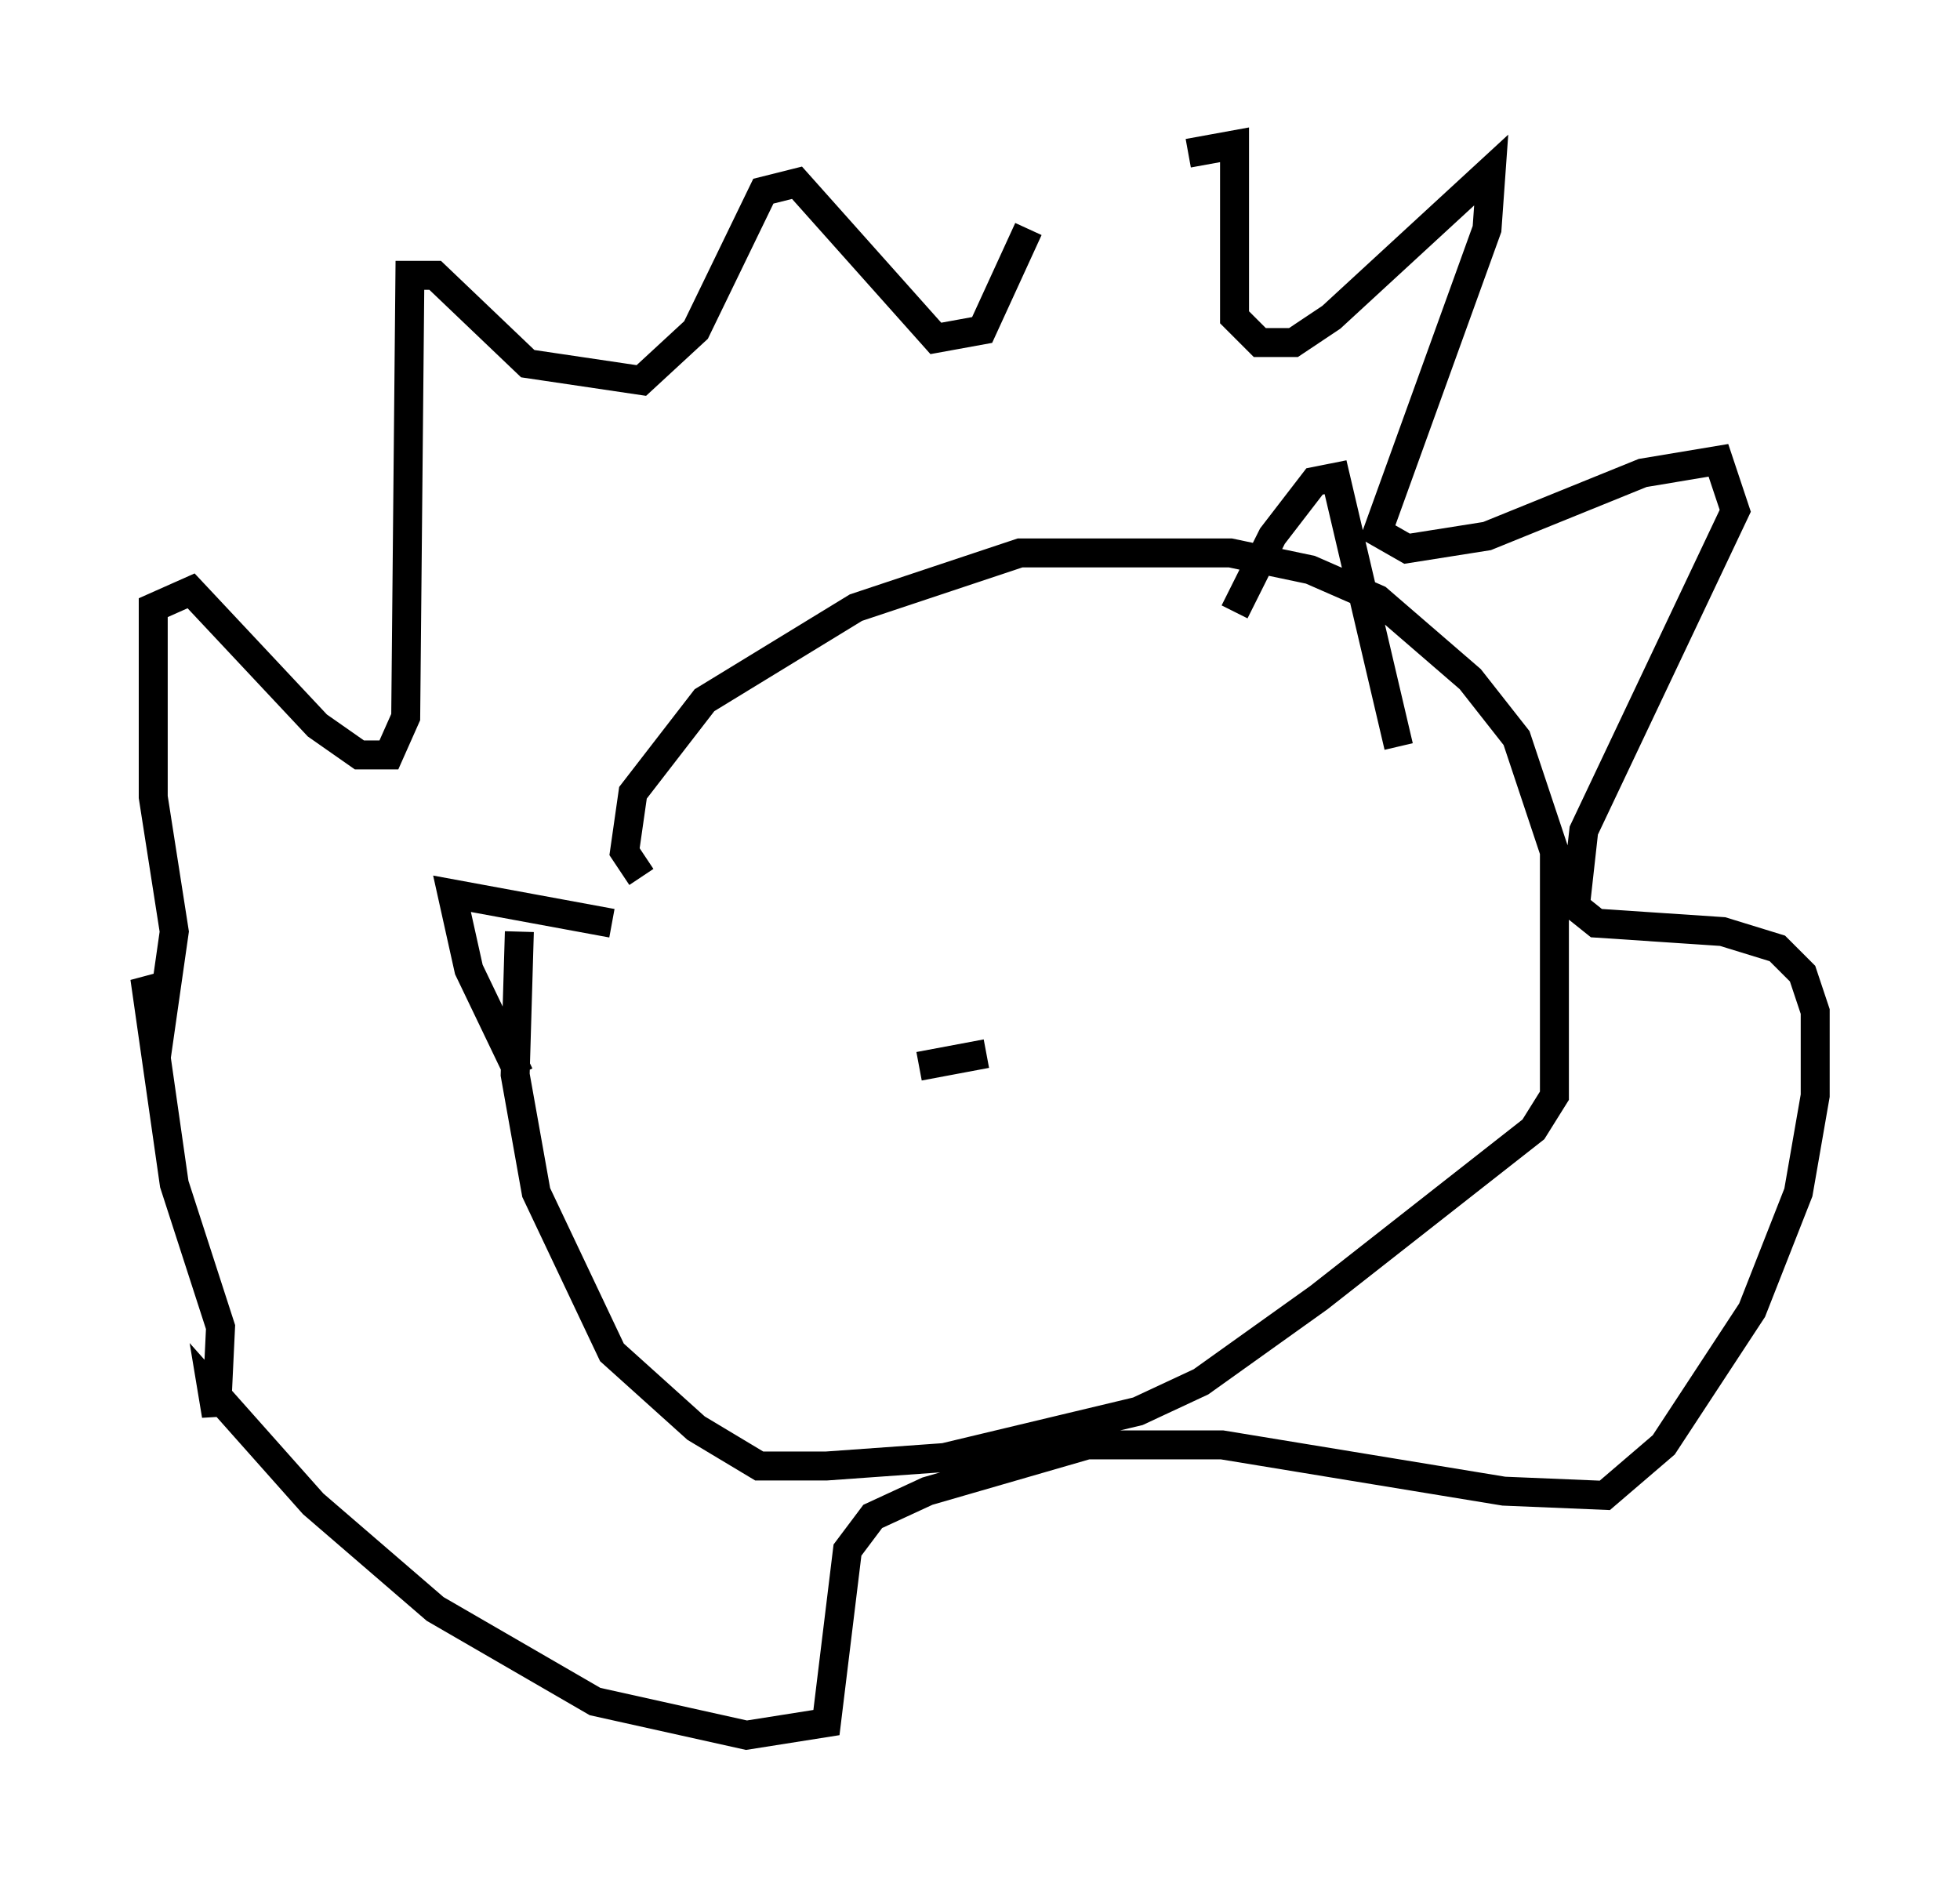<?xml version="1.0" encoding="utf-8" ?>
<svg baseProfile="full" height="64.905" version="1.1" width="67.665" xmlns="http://www.w3.org/2000/svg" xmlns:ev="http://www.w3.org/2001/xml-events" xmlns:xlink="http://www.w3.org/1999/xlink"><defs /><rect fill="white" height="64.905" width="67.665" x="0" y="0" /><path d="M32.162, 13.715 m8.86, -8.425 l1.598, -0.291 0.0, 5.955 l0.872, 0.872 1.162, 0.0 l1.307, -0.872 5.52, -5.084 l-0.145, 2.034 -3.777, 10.458 l1.017, 0.581 2.76, -0.436 l5.374, -2.179 2.615, -0.436 l0.581, 1.743 -5.229, 11.039 l-0.291, 2.615 0.726, 0.581 l4.358, 0.291 1.888, 0.581 l0.872, 0.872 0.436, 1.307 l0.0, 2.905 -0.581, 3.341 l-1.598, 4.067 -3.05, 4.648 l-2.034, 1.743 -3.486, -0.145 l-9.732, -1.598 -4.648, 0.0 l-5.52, 1.598 -1.888, 0.872 l-0.872, 1.162 -0.726, 5.955 l-2.76, 0.436 -5.229, -1.162 l-5.52, -3.196 -4.212, -3.631 l-3.486, -3.922 0.145, 0.872 l0.145, -3.05 -1.598, -4.939 l-1.017, -7.117 0.581, 1.453 l0.436, -3.05 -0.726, -4.648 l0.0, -6.536 1.307, -0.581 l4.358, 4.648 1.453, 1.017 l1.017, 0.0 0.581, -1.307 l0.145, -15.251 0.872, 0.0 l3.196, 3.05 3.922, 0.581 l1.888, -1.743 2.324, -4.793 l1.162, -0.291 4.793, 5.374 l1.598, -0.291 1.598, -3.486 m7.117, 13.218 l1.307, -2.615 1.453, -1.888 l0.726, -0.145 2.179, 9.296 m-30.357, 11.33 l-1.743, -3.631 -0.581, -2.615 l5.52, 1.017 m1.017, -1.598 l-0.581, -0.872 0.291, -2.034 l2.469, -3.196 5.229, -3.196 l5.665, -1.888 7.263, 0.0 l2.76, 0.581 2.324, 1.017 l3.196, 2.76 1.598, 2.034 l1.307, 3.922 0.0, 8.425 l-0.726, 1.162 -7.408, 5.81 l-4.067, 2.905 -2.179, 1.017 l-6.682, 1.598 -4.067, 0.291 l-2.324, 0.0 -2.179, -1.307 l-2.905, -2.615 -2.615, -5.52 l-0.726, -4.067 0.145, -4.939 m16.123, 4.212 l-2.324, 0.436 " fill="none" stroke="black" stroke-width="1" /></svg>